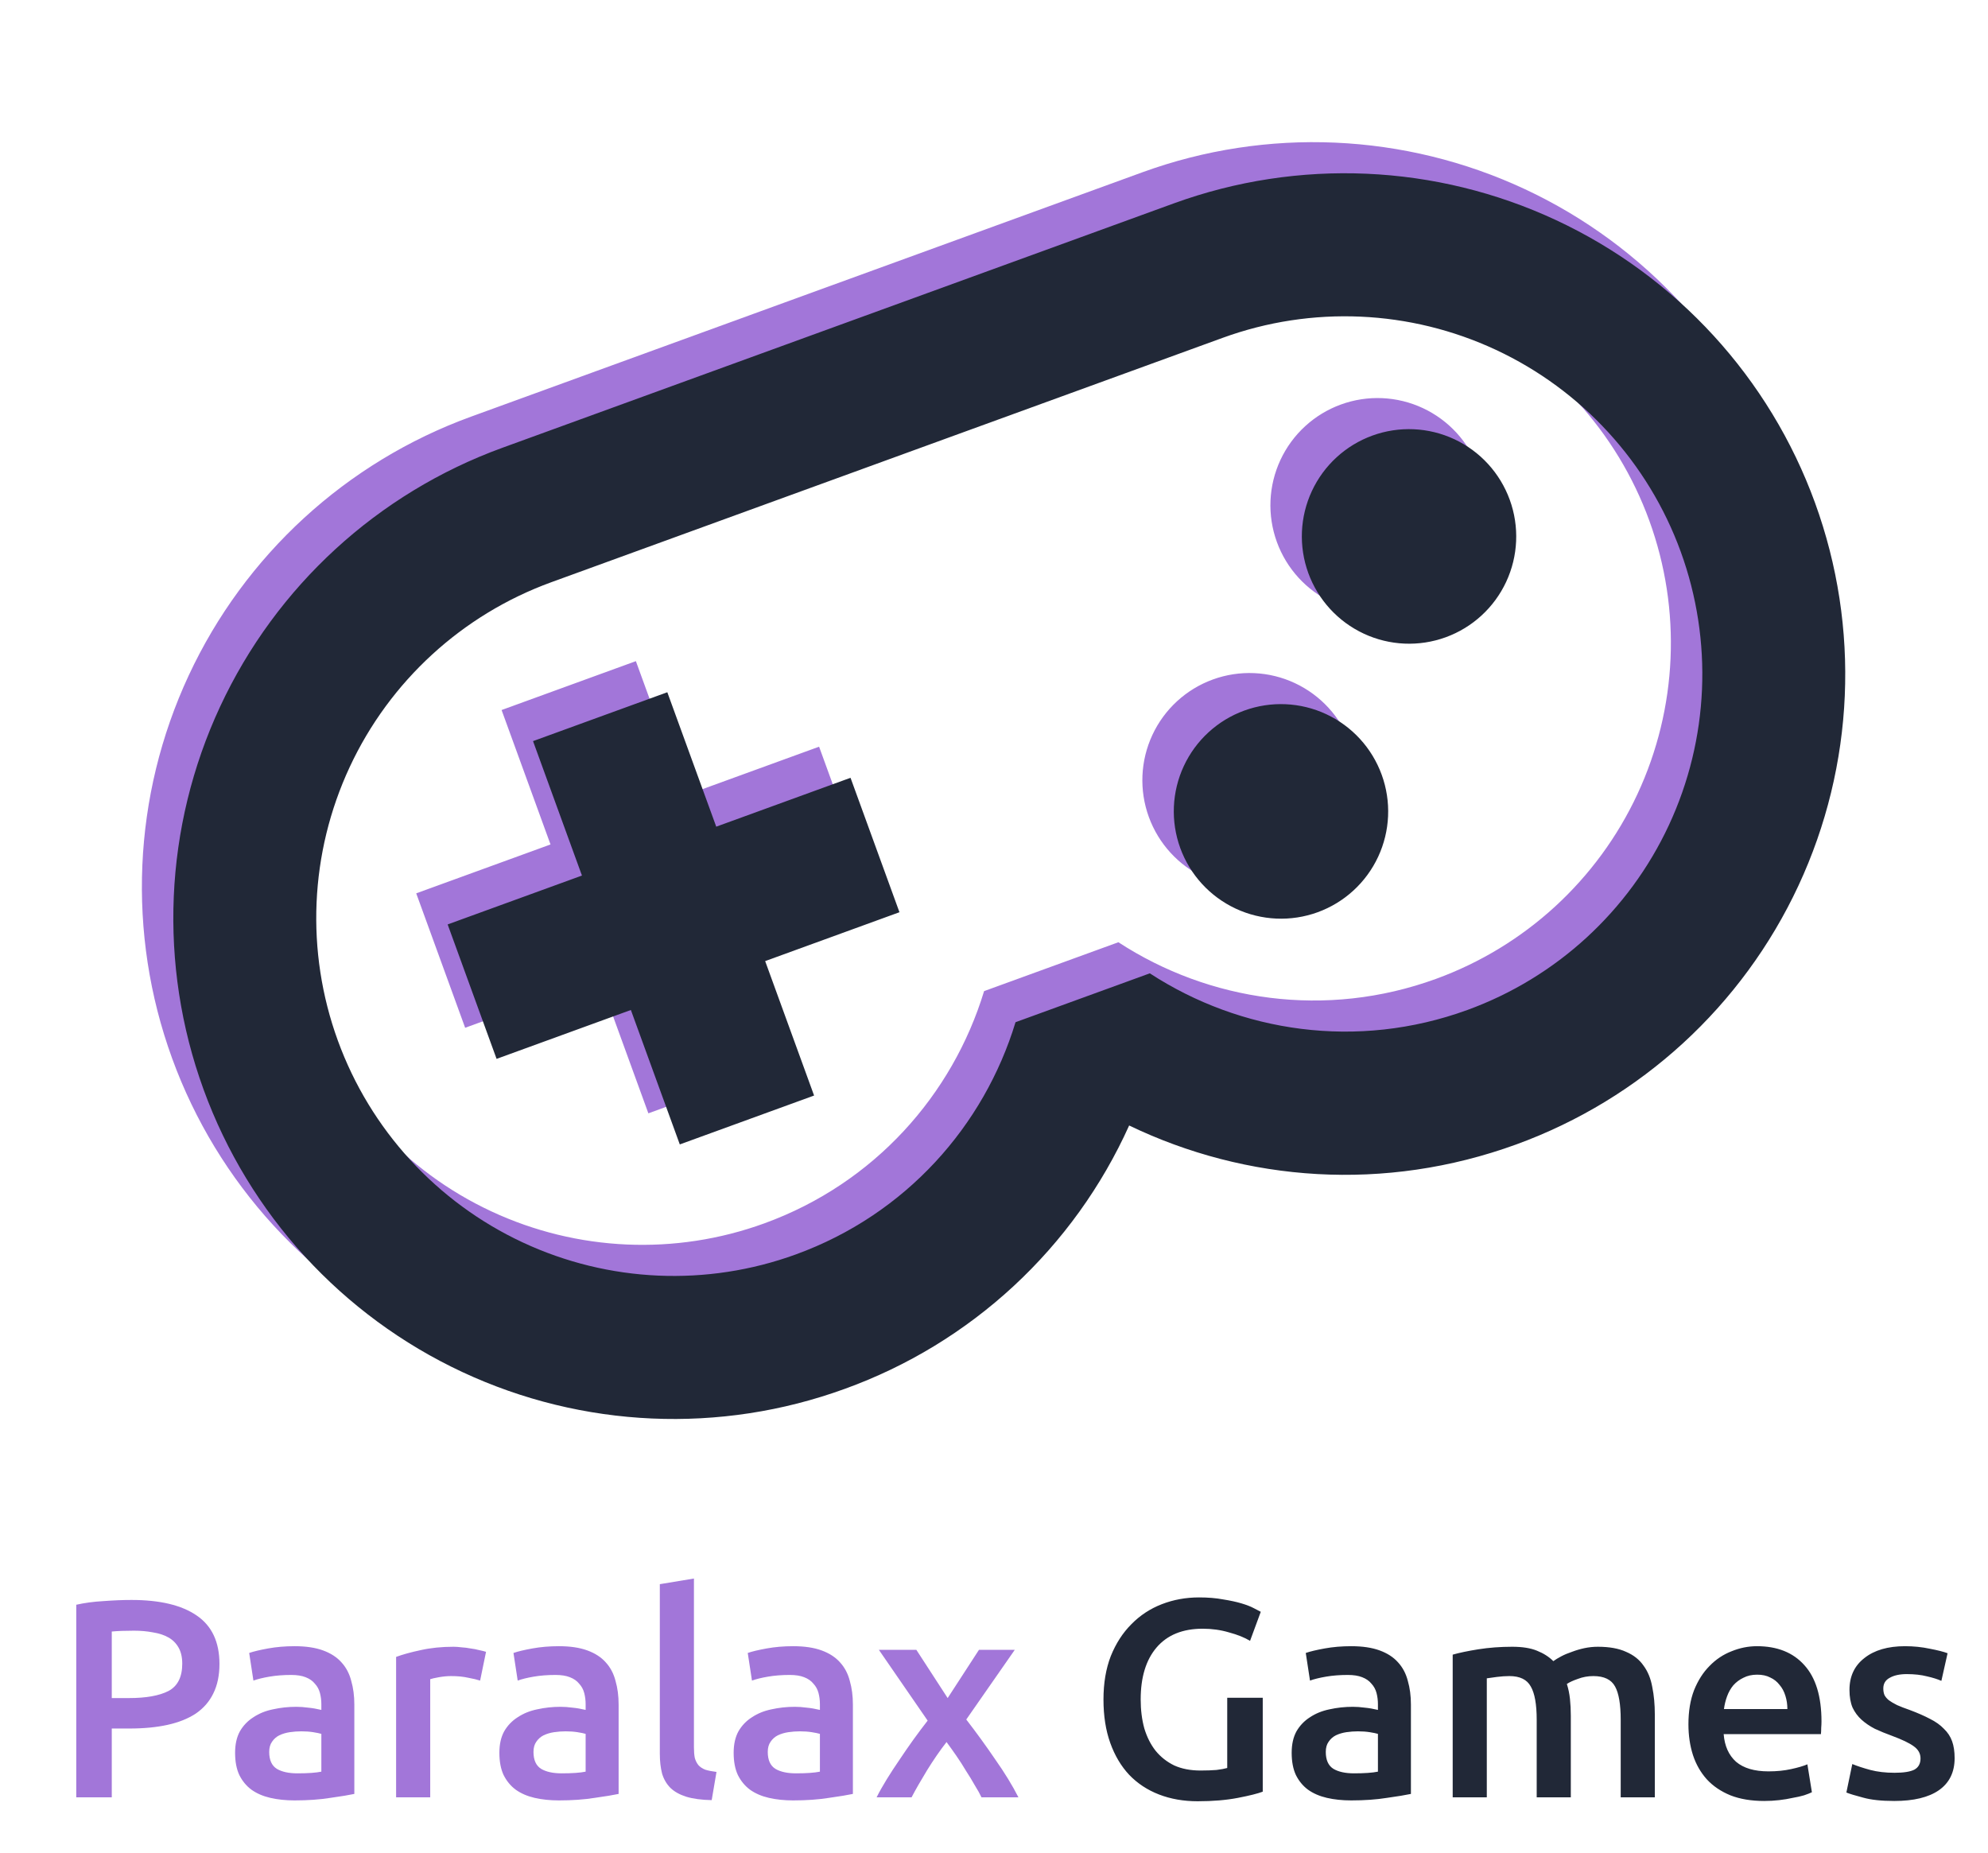 <svg width="677" height="631" viewBox="0 0 677 631" fill="none" xmlns="http://www.w3.org/2000/svg">
<path d="M170.813 241.77L216.545 225.125L233.206 270.902L278.938 254.257L295.599 300.033L249.867 316.678L266.528 362.454L220.797 379.099L204.135 333.323L158.404 349.968L141.742 304.192L187.474 287.547L170.813 241.77ZM456.636 137.739C465.733 134.428 475.773 134.87 484.549 138.967C493.325 143.065 500.117 150.482 503.431 159.588C506.745 168.693 506.31 178.741 502.221 187.521C498.132 196.3 490.725 203.093 481.628 206.404C472.531 209.714 462.491 209.273 453.715 205.175C444.939 201.078 438.147 193.661 434.833 184.555C431.519 175.45 431.954 165.402 436.043 156.622C440.132 147.842 447.54 141.05 456.636 137.739ZM413.03 231.371C422.127 228.06 432.168 228.502 440.943 232.599C449.719 236.697 456.511 244.114 459.825 253.22C463.139 262.325 462.704 272.373 458.615 281.153C454.526 289.932 447.119 296.725 438.022 300.036C428.926 303.347 418.885 302.905 410.109 298.807C401.334 294.71 394.542 287.293 391.228 278.187C387.913 269.082 388.349 259.034 392.437 250.254C396.526 241.474 403.934 234.682 413.03 231.371V231.371ZM389.015 58.67C431.466 43.219 478.322 45.281 519.275 64.402C560.228 83.523 591.924 118.138 607.39 160.63C622.856 203.122 620.825 250.012 601.744 290.984C582.663 331.956 548.094 363.654 505.644 379.105C460.826 395.417 413.689 391.837 373.82 372.652C364.501 393.328 351.129 411.919 334.495 427.323C317.862 442.727 298.305 454.631 276.985 462.33C234.534 477.78 187.678 475.718 146.725 456.597C105.772 437.476 74.076 402.862 58.61 360.37C43.144 317.877 45.175 270.988 64.256 230.016C83.337 189.044 117.906 157.346 160.356 141.895L389.015 58.67ZM177.018 187.671C146.696 198.708 122.004 221.349 108.374 250.615C94.745 279.88 93.294 313.373 104.341 343.725C115.388 374.076 138.028 398.801 167.281 412.459C196.533 426.117 230.002 427.589 260.324 416.553C297.824 402.904 324.398 372.755 335.126 337.487L380.858 320.842C411.746 340.963 451.482 346.977 488.982 333.328C519.304 322.292 543.996 299.651 557.625 270.385C571.255 241.119 572.706 207.627 561.658 177.275C550.611 146.923 527.971 122.199 498.719 108.541C469.467 94.883 435.998 93.41 405.676 104.446L177.018 187.671Z" fill="#A276D9"/>
<path d="M181.518 252.358L227.249 235.713L243.911 281.489L289.642 264.844L306.303 310.62L260.572 327.265L277.233 373.042L231.501 389.687L214.84 343.91L169.108 360.555L152.447 314.779L198.179 298.134L181.518 252.358ZM467.341 148.326C476.437 145.016 486.478 145.457 495.254 149.555C504.029 153.652 510.821 161.069 514.135 170.175C517.45 179.28 517.014 189.328 512.926 198.108C508.837 206.888 501.429 213.68 492.333 216.991C483.236 220.302 473.195 219.86 464.42 215.763C455.644 211.665 448.852 204.248 445.538 195.142C442.224 186.037 442.659 175.989 446.748 167.209C450.837 158.43 458.244 151.637 467.341 148.326ZM423.735 241.958C432.832 238.648 442.872 239.089 451.648 243.187C460.424 247.284 467.216 254.702 470.53 263.807C473.844 272.913 473.409 282.96 469.32 291.74C465.231 300.52 457.824 307.312 448.727 310.623C439.63 313.934 429.59 313.492 420.814 309.395C412.038 305.297 405.246 297.88 401.932 288.774C398.618 279.669 399.053 269.621 403.142 260.841C407.231 252.062 414.638 245.269 423.735 241.958ZM399.72 69.257C442.17 53.807 489.026 55.869 529.98 74.99C570.933 94.111 602.629 128.725 618.095 171.217C633.561 213.71 631.53 260.599 612.448 301.571C593.367 342.543 558.799 374.241 516.348 389.692C471.531 406.004 424.394 402.424 384.525 383.239C375.206 403.915 361.834 422.506 345.2 437.911C328.566 453.315 309.01 465.219 287.69 472.917C245.239 488.368 198.383 486.306 157.43 467.185C116.476 448.063 84.78 413.449 69.314 370.957C53.848 328.465 55.879 281.575 74.961 240.603C94.042 199.631 128.61 167.933 171.061 152.482L399.72 69.257ZM187.722 198.259C157.4 209.295 132.709 231.936 119.079 261.202C105.45 290.468 103.999 323.96 115.046 354.312C126.093 384.664 148.733 409.388 177.985 423.046C207.238 436.704 240.706 438.177 271.028 427.141C308.528 413.492 335.103 383.342 345.831 348.074L391.562 331.429C422.45 351.551 462.187 357.565 499.687 343.916C530.009 332.879 554.701 310.238 568.33 280.972C581.959 251.707 583.41 218.214 572.363 187.862C561.316 157.511 538.676 132.786 509.424 119.128C480.171 105.47 446.703 103.997 416.381 115.034L187.722 198.259Z" fill="#212837"/>
<path d="M44.784 544.8C54.448 544.8 61.84 546.56 66.96 550.08C72.144 553.6 74.736 559.104 74.736 566.592C74.736 570.496 74.032 573.856 72.624 576.672C71.28 579.424 69.296 581.696 66.672 583.488C64.048 585.216 60.848 586.496 57.072 587.328C53.296 588.16 48.976 588.576 44.112 588.576H38.064V612H25.968V546.432C28.784 545.792 31.888 545.376 35.28 545.184C38.736 544.928 41.904 544.8 44.784 544.8ZM45.648 555.264C42.576 555.264 40.048 555.36 38.064 555.552V578.208H43.92C49.744 578.208 54.224 577.408 57.36 575.808C60.496 574.144 62.064 571.04 62.064 566.496C62.064 564.32 61.648 562.496 60.816 561.024C59.984 559.552 58.832 558.4 57.36 557.568C55.888 556.736 54.128 556.16 52.08 555.84C50.096 555.456 47.952 555.264 45.648 555.264ZM101.275 603.84C104.859 603.84 107.579 603.648 109.435 603.264V590.4C108.795 590.208 107.867 590.016 106.651 589.824C105.435 589.632 104.091 589.536 102.619 589.536C101.339 589.536 100.027 589.632 98.683 589.824C97.403 590.016 96.219 590.368 95.131 590.88C94.107 591.392 93.275 592.128 92.635 593.088C91.995 593.984 91.675 595.136 91.675 596.544C91.675 599.296 92.539 601.216 94.267 602.304C95.995 603.328 98.331 603.84 101.275 603.84ZM100.315 560.544C104.155 560.544 107.387 561.024 110.011 561.984C112.635 562.944 114.715 564.288 116.251 566.016C117.851 567.744 118.971 569.856 119.611 572.352C120.315 574.784 120.667 577.472 120.667 580.416V610.848C118.875 611.232 116.155 611.68 112.507 612.192C108.923 612.768 104.859 613.056 100.315 613.056C97.307 613.056 94.555 612.768 92.059 612.192C89.563 611.616 87.419 610.688 85.627 609.408C83.899 608.128 82.523 606.464 81.499 604.416C80.539 602.368 80.059 599.84 80.059 596.832C80.059 593.952 80.603 591.52 81.691 589.536C82.843 587.552 84.379 585.952 86.299 584.736C88.219 583.456 90.427 582.56 92.923 582.048C95.483 581.472 98.139 581.184 100.891 581.184C102.171 581.184 103.515 581.28 104.923 581.472C106.331 581.6 107.835 581.856 109.435 582.24V580.32C109.435 578.976 109.275 577.696 108.955 576.48C108.635 575.264 108.059 574.208 107.227 573.312C106.459 572.352 105.403 571.616 104.059 571.104C102.779 570.592 101.147 570.336 99.163 570.336C96.475 570.336 94.011 570.528 91.771 570.912C89.531 571.296 87.707 571.744 86.299 572.256L84.859 562.848C86.331 562.336 88.475 561.824 91.291 561.312C94.107 560.8 97.115 560.544 100.315 560.544ZM163.5 572.256C162.54 571.936 161.196 571.616 159.468 571.296C157.804 570.912 155.852 570.72 153.612 570.72C152.332 570.72 150.956 570.848 149.484 571.104C148.076 571.36 147.084 571.584 146.508 571.776V612H134.892V564.192C137.132 563.36 139.916 562.592 143.244 561.888C146.636 561.12 150.38 560.736 154.476 560.736C155.244 560.736 156.14 560.8 157.164 560.928C158.188 560.992 159.212 561.12 160.236 561.312C161.26 561.44 162.252 561.632 163.212 561.888C164.172 562.08 164.94 562.272 165.516 562.464L163.5 572.256ZM191.275 603.84C194.859 603.84 197.579 603.648 199.435 603.264V590.4C198.795 590.208 197.867 590.016 196.651 589.824C195.435 589.632 194.091 589.536 192.619 589.536C191.339 589.536 190.027 589.632 188.683 589.824C187.403 590.016 186.219 590.368 185.131 590.88C184.107 591.392 183.275 592.128 182.635 593.088C181.995 593.984 181.675 595.136 181.675 596.544C181.675 599.296 182.539 601.216 184.267 602.304C185.995 603.328 188.331 603.84 191.275 603.84ZM190.315 560.544C194.155 560.544 197.387 561.024 200.011 561.984C202.635 562.944 204.715 564.288 206.251 566.016C207.851 567.744 208.971 569.856 209.611 572.352C210.315 574.784 210.667 577.472 210.667 580.416V610.848C208.875 611.232 206.155 611.68 202.507 612.192C198.923 612.768 194.859 613.056 190.315 613.056C187.307 613.056 184.555 612.768 182.059 612.192C179.563 611.616 177.419 610.688 175.627 609.408C173.899 608.128 172.523 606.464 171.499 604.416C170.539 602.368 170.059 599.84 170.059 596.832C170.059 593.952 170.603 591.52 171.691 589.536C172.843 587.552 174.379 585.952 176.299 584.736C178.219 583.456 180.427 582.56 182.923 582.048C185.483 581.472 188.139 581.184 190.891 581.184C192.171 581.184 193.515 581.28 194.923 581.472C196.331 581.6 197.835 581.856 199.435 582.24V580.32C199.435 578.976 199.275 577.696 198.955 576.48C198.635 575.264 198.059 574.208 197.227 573.312C196.459 572.352 195.403 571.616 194.059 571.104C192.779 570.592 191.147 570.336 189.163 570.336C186.475 570.336 184.011 570.528 181.771 570.912C179.531 571.296 177.707 571.744 176.299 572.256L174.859 562.848C176.331 562.336 178.475 561.824 181.291 561.312C184.107 560.8 187.115 560.544 190.315 560.544ZM242.364 612.96C238.908 612.896 236.028 612.512 233.724 611.808C231.484 611.104 229.692 610.112 228.348 608.832C227.004 607.488 226.044 605.856 225.468 603.936C224.956 601.952 224.7 599.712 224.7 597.216V539.424L236.316 537.504V595.008C236.316 596.416 236.412 597.6 236.604 598.56C236.86 599.52 237.276 600.352 237.852 601.056C238.428 601.696 239.196 602.208 240.156 602.592C241.18 602.912 242.46 603.168 243.996 603.36L242.364 612.96ZM271.056 603.84C274.64 603.84 277.36 603.648 279.216 603.264V590.4C278.576 590.208 277.648 590.016 276.432 589.824C275.216 589.632 273.872 589.536 272.4 589.536C271.12 589.536 269.808 589.632 268.464 589.824C267.184 590.016 266 590.368 264.912 590.88C263.888 591.392 263.056 592.128 262.416 593.088C261.776 593.984 261.456 595.136 261.456 596.544C261.456 599.296 262.32 601.216 264.048 602.304C265.776 603.328 268.112 603.84 271.056 603.84ZM270.096 560.544C273.936 560.544 277.168 561.024 279.792 561.984C282.416 562.944 284.496 564.288 286.032 566.016C287.632 567.744 288.752 569.856 289.392 572.352C290.096 574.784 290.448 577.472 290.448 580.416V610.848C288.656 611.232 285.936 611.68 282.288 612.192C278.704 612.768 274.64 613.056 270.096 613.056C267.088 613.056 264.336 612.768 261.84 612.192C259.344 611.616 257.2 610.688 255.408 609.408C253.68 608.128 252.304 606.464 251.28 604.416C250.32 602.368 249.84 599.84 249.84 596.832C249.84 593.952 250.384 591.52 251.472 589.536C252.624 587.552 254.16 585.952 256.08 584.736C258 583.456 260.208 582.56 262.704 582.048C265.264 581.472 267.92 581.184 270.672 581.184C271.952 581.184 273.296 581.28 274.704 581.472C276.112 581.6 277.616 581.856 279.216 582.24V580.32C279.216 578.976 279.056 577.696 278.736 576.48C278.416 575.264 277.84 574.208 277.008 573.312C276.24 572.352 275.184 571.616 273.84 571.104C272.56 570.592 270.928 570.336 268.944 570.336C266.256 570.336 263.792 570.528 261.552 570.912C259.312 571.296 257.488 571.744 256.08 572.256L254.64 562.848C256.112 562.336 258.256 561.824 261.072 561.312C263.888 560.8 266.896 560.544 270.096 560.544ZM322.721 578.208L333.377 561.792H345.569L329.057 585.504C332.513 589.984 335.809 594.528 338.945 599.136C342.145 603.68 344.769 607.968 346.817 612H334.241C333.665 610.784 332.897 609.408 331.937 607.872C331.041 606.272 330.049 604.64 328.961 602.976C327.937 601.248 326.849 599.552 325.697 597.888C324.545 596.224 323.425 594.656 322.337 593.184C320.097 596.064 317.889 599.264 315.713 602.784C313.601 606.24 311.841 609.312 310.433 612H298.529C299.489 610.08 300.641 608.032 301.985 605.856C303.329 603.68 304.769 601.472 306.305 599.232C307.841 596.928 309.409 594.656 311.009 592.416C312.673 590.112 314.305 587.936 315.905 585.888L299.297 561.792H312.065L322.721 578.208Z" fill="#A276D9"/>
<path d="M409.572 554.592C402.724 554.592 397.476 556.736 393.828 561.024C390.244 565.248 388.452 571.136 388.452 578.688C388.452 582.272 388.868 585.568 389.7 588.576C390.596 591.52 391.876 594.048 393.54 596.16C395.268 598.272 397.38 599.936 399.876 601.152C402.436 602.304 405.412 602.88 408.804 602.88C410.916 602.88 412.74 602.816 414.276 602.688C415.812 602.496 417.028 602.272 417.924 602.016V578.112H430.02V610.08C428.356 610.72 425.54 611.424 421.572 612.192C417.604 612.96 413.028 613.344 407.844 613.344C403.044 613.344 398.66 612.576 394.692 611.04C390.724 609.504 387.332 607.264 384.516 604.32C381.764 601.376 379.62 597.76 378.084 593.472C376.548 589.184 375.78 584.256 375.78 578.688C375.78 573.12 376.612 568.192 378.276 563.904C380.004 559.616 382.34 556 385.284 553.056C388.228 550.048 391.684 547.776 395.652 546.24C399.62 544.704 403.844 543.936 408.324 543.936C411.396 543.936 414.116 544.16 416.484 544.608C418.916 544.992 420.996 545.44 422.724 545.952C424.452 546.464 425.86 547.008 426.948 547.584C428.1 548.16 428.9 548.576 429.348 548.832L425.7 558.72C423.78 557.568 421.38 556.608 418.5 555.84C415.684 555.008 412.708 554.592 409.572 554.592ZM461.087 603.84C464.671 603.84 467.391 603.648 469.247 603.264V590.4C468.607 590.208 467.679 590.016 466.463 589.824C465.247 589.632 463.903 589.536 462.431 589.536C461.151 589.536 459.839 589.632 458.495 589.824C457.215 590.016 456.031 590.368 454.943 590.88C453.919 591.392 453.087 592.128 452.447 593.088C451.807 593.984 451.487 595.136 451.487 596.544C451.487 599.296 452.351 601.216 454.079 602.304C455.807 603.328 458.143 603.84 461.087 603.84ZM460.127 560.544C463.967 560.544 467.199 561.024 469.823 561.984C472.447 562.944 474.527 564.288 476.063 566.016C477.663 567.744 478.783 569.856 479.423 572.352C480.127 574.784 480.479 577.472 480.479 580.416V610.848C478.687 611.232 475.967 611.68 472.319 612.192C468.735 612.768 464.671 613.056 460.127 613.056C457.119 613.056 454.367 612.768 451.871 612.192C449.375 611.616 447.231 610.688 445.439 609.408C443.711 608.128 442.335 606.464 441.311 604.416C440.351 602.368 439.871 599.84 439.871 596.832C439.871 593.952 440.415 591.52 441.503 589.536C442.655 587.552 444.191 585.952 446.111 584.736C448.031 583.456 450.239 582.56 452.735 582.048C455.295 581.472 457.951 581.184 460.703 581.184C461.983 581.184 463.327 581.28 464.735 581.472C466.143 581.6 467.647 581.856 469.247 582.24V580.32C469.247 578.976 469.087 577.696 468.767 576.48C468.447 575.264 467.871 574.208 467.039 573.312C466.271 572.352 465.215 571.616 463.871 571.104C462.591 570.592 460.959 570.336 458.975 570.336C456.287 570.336 453.823 570.528 451.583 570.912C449.343 571.296 447.519 571.744 446.111 572.256L444.671 562.848C446.143 562.336 448.287 561.824 451.103 561.312C453.919 560.8 456.927 560.544 460.127 560.544ZM523.313 585.6C523.313 580.352 522.641 576.576 521.297 574.272C520.017 571.904 517.585 570.72 514.001 570.72C512.721 570.72 511.313 570.816 509.777 571.008C508.241 571.2 507.089 571.36 506.321 571.488V612H494.705V563.424C496.945 562.784 499.857 562.176 503.441 561.6C507.089 561.024 510.929 560.736 514.961 560.736C518.417 560.736 521.233 561.184 523.409 562.08C525.649 562.976 527.505 564.16 528.977 565.632C529.681 565.12 530.577 564.576 531.665 564C532.753 563.424 533.969 562.912 535.312 562.464C536.657 561.952 538.065 561.536 539.537 561.216C541.073 560.896 542.609 560.736 544.145 560.736C548.049 560.736 551.249 561.312 553.745 562.464C556.305 563.552 558.289 565.12 559.697 567.168C561.169 569.152 562.161 571.584 562.673 574.464C563.249 577.28 563.537 580.384 563.537 583.776V612H551.921V585.6C551.921 580.352 551.281 576.576 550.001 574.272C548.721 571.904 546.257 570.72 542.609 570.72C540.753 570.72 538.993 571.04 537.329 571.68C535.665 572.256 534.417 572.832 533.585 573.408C534.097 575.008 534.449 576.704 534.641 578.496C534.833 580.288 534.929 582.208 534.929 584.256V612H523.313V585.6ZM574.983 587.136C574.983 582.72 575.623 578.848 576.903 575.52C578.247 572.192 580.007 569.44 582.183 567.264C584.359 565.024 586.855 563.36 589.671 562.272C592.487 561.12 595.367 560.544 598.311 560.544C605.223 560.544 610.599 562.688 614.439 566.976C618.343 571.264 620.295 577.664 620.295 586.176C620.295 586.816 620.263 587.552 620.199 588.384C620.199 589.152 620.167 589.856 620.103 590.496H586.983C587.303 594.528 588.711 597.664 591.207 599.904C593.767 602.08 597.447 603.168 602.247 603.168C605.063 603.168 607.623 602.912 609.927 602.4C612.295 601.888 614.151 601.344 615.495 600.768L617.031 610.272C616.391 610.592 615.495 610.944 614.343 611.328C613.255 611.648 611.975 611.936 610.503 612.192C609.095 612.512 607.559 612.768 605.895 612.96C604.231 613.152 602.535 613.248 600.807 613.248C596.391 613.248 592.551 612.608 589.287 611.328C586.023 609.984 583.335 608.16 581.223 605.856C579.111 603.488 577.543 600.736 576.519 597.6C575.495 594.4 574.983 590.912 574.983 587.136ZM608.679 581.952C608.679 580.352 608.455 578.848 608.007 577.44C607.559 575.968 606.887 574.72 605.991 573.696C605.159 572.608 604.103 571.776 602.823 571.2C601.607 570.56 600.135 570.24 598.407 570.24C596.615 570.24 595.047 570.592 593.703 571.296C592.359 571.936 591.207 572.8 590.247 573.888C589.351 574.976 588.647 576.224 588.135 577.632C587.623 579.04 587.271 580.48 587.079 581.952H608.679ZM645.187 603.648C648.259 603.648 650.499 603.296 651.907 602.592C653.315 601.824 654.019 600.544 654.019 598.752C654.019 597.088 653.251 595.712 651.715 594.624C650.243 593.536 647.779 592.352 644.323 591.072C642.211 590.304 640.259 589.504 638.467 588.672C636.739 587.776 635.235 586.752 633.955 585.6C632.675 584.448 631.651 583.072 630.883 581.472C630.179 579.808 629.827 577.792 629.827 575.424C629.827 570.816 631.523 567.2 634.915 564.576C638.307 561.888 642.915 560.544 648.739 560.544C651.683 560.544 654.499 560.832 657.187 561.408C659.875 561.92 661.891 562.432 663.235 562.944L661.123 572.352C659.843 571.776 658.211 571.264 656.227 570.816C654.243 570.304 651.939 570.048 649.315 570.048C646.947 570.048 645.027 570.464 643.555 571.296C642.083 572.064 641.347 573.28 641.347 574.944C641.347 575.776 641.475 576.512 641.731 577.152C642.051 577.792 642.563 578.4 643.267 578.976C643.971 579.488 644.899 580.032 646.051 580.608C647.203 581.12 648.611 581.664 650.275 582.24C653.027 583.264 655.363 584.288 657.283 585.312C659.203 586.272 660.771 587.392 661.987 588.672C663.267 589.888 664.195 591.296 664.771 592.896C665.347 594.496 665.635 596.416 665.635 598.656C665.635 603.456 663.843 607.104 660.259 609.6C656.739 612.032 651.683 613.248 645.091 613.248C640.675 613.248 637.123 612.864 634.435 612.096C631.747 611.392 629.859 610.816 628.771 610.368L630.787 600.672C632.515 601.376 634.563 602.048 636.931 602.688C639.363 603.328 642.115 603.648 645.187 603.648Z" fill="#212837"/>
</svg>
